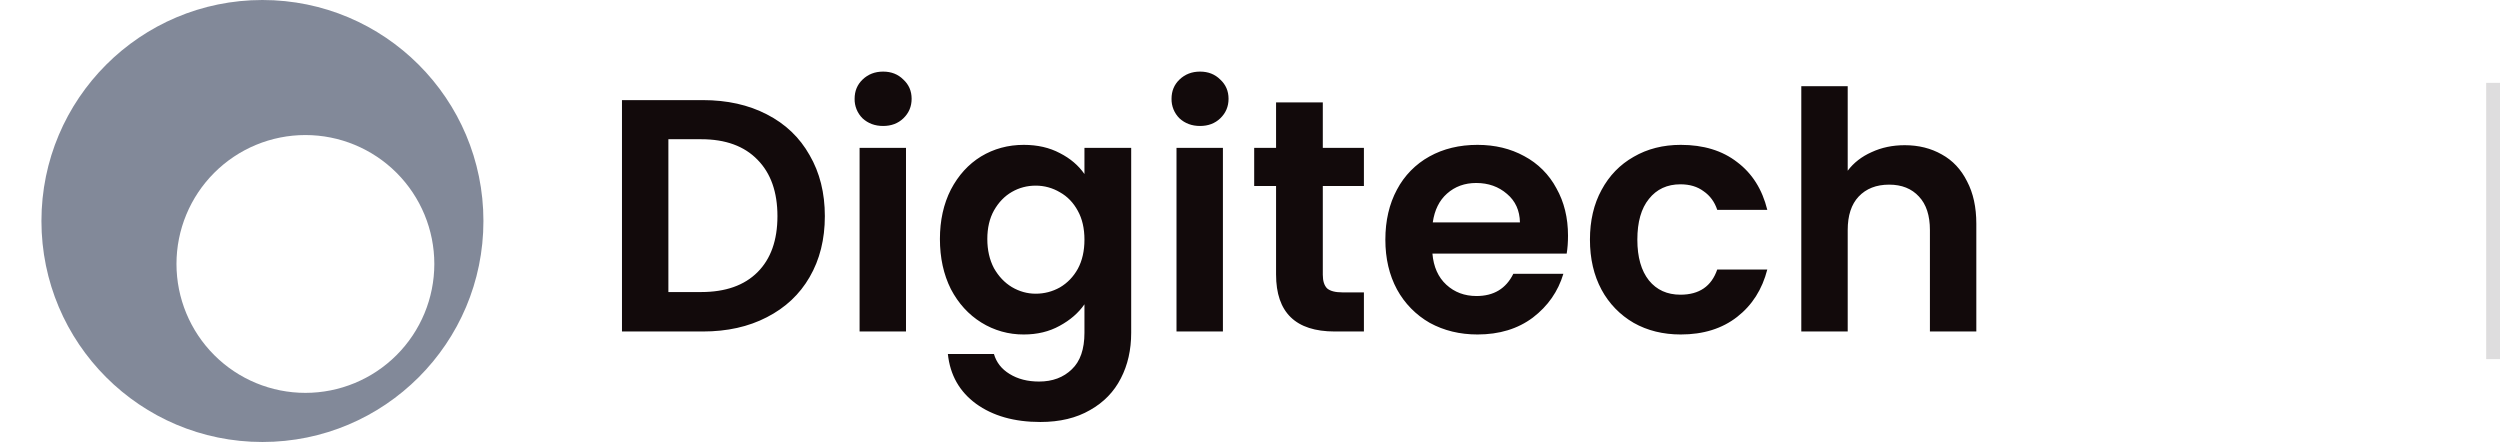<svg width="181" height="32" viewBox="0 0 181 32" fill="none" xmlns="http://www.w3.org/2000/svg">
<g clip-path="url(#clip0_1879_3825)">
<g clip-path="url(#clip1_1879_3825)">
<g clip-path="url(#clip2_1879_3825)">
<path fill-rule="evenodd" clip-rule="evenodd" d="M19 32C27.837 32 35 24.837 35 16C35 7.163 27.837 0 19 0C10.163 0 3 7.163 3 16C3 24.837 10.163 32 19 32ZM22.111 28.444C24.586 28.444 26.96 27.461 28.711 25.71C30.461 23.96 31.445 21.586 31.445 19.11C31.445 16.635 30.461 14.261 28.711 12.511C26.96 10.76 24.586 9.777 22.111 9.777C19.636 9.777 17.262 10.76 15.511 12.511C13.761 14.261 12.777 16.635 12.777 19.11C12.777 21.586 13.761 23.96 15.511 25.71C17.262 27.461 19.636 28.444 22.111 28.444Z" fill="#828999"/>
<path d="M50.887 7.248C52.647 7.248 54.191 7.592 55.519 8.28C56.863 8.968 57.895 9.952 58.615 11.232C59.351 12.496 59.719 13.968 59.719 15.648C59.719 17.328 59.351 18.8 58.615 20.064C57.895 21.312 56.863 22.28 55.519 22.968C54.191 23.656 52.647 24 50.887 24H45.031V7.248H50.887ZM50.767 21.144C52.527 21.144 53.887 20.664 54.847 19.704C55.807 18.744 56.287 17.392 56.287 15.648C56.287 13.904 55.807 12.544 54.847 11.568C53.887 10.576 52.527 10.08 50.767 10.08H48.391V21.144H50.767ZM63.938 9.12C63.346 9.12 62.85 8.936 62.45 8.568C62.263 8.383 62.115 8.163 62.016 7.919C61.917 7.676 61.868 7.414 61.874 7.152C61.874 6.592 62.066 6.128 62.45 5.76C62.85 5.376 63.346 5.184 63.938 5.184C64.53 5.184 65.018 5.376 65.402 5.76C65.802 6.128 66.002 6.592 66.002 7.152C66.002 7.712 65.802 8.184 65.402 8.568C65.018 8.936 64.53 9.12 63.938 9.12ZM65.594 10.704V24H62.234V10.704H65.594ZM74.122 10.488C75.114 10.488 75.986 10.688 76.738 11.088C77.49 11.472 78.082 11.976 78.514 12.6V10.704H81.898V24.096C81.898 25.328 81.65 26.424 81.154 27.384C80.658 28.36 79.914 29.128 78.922 29.688C77.93 30.264 76.73 30.552 75.322 30.552C73.434 30.552 71.882 30.112 70.666 29.232C69.466 28.352 68.786 27.152 68.626 25.632H71.962C72.138 26.24 72.514 26.72 73.09 27.072C73.682 27.44 74.394 27.624 75.226 27.624C76.202 27.624 76.994 27.328 77.602 26.736C78.21 26.16 78.514 25.28 78.514 24.096V22.032C78.082 22.656 77.482 23.176 76.714 23.592C75.962 24.008 75.098 24.216 74.122 24.216C73.037 24.225 71.971 23.926 71.05 23.352C70.122 22.776 69.386 21.968 68.842 20.928C68.314 19.872 68.05 18.664 68.05 17.304C68.05 15.96 68.314 14.768 68.842 13.728C69.386 12.688 70.114 11.888 71.026 11.328C71.954 10.768 72.986 10.488 74.122 10.488ZM78.514 17.352C78.514 16.536 78.354 15.84 78.034 15.264C77.714 14.672 77.282 14.224 76.738 13.92C76.209 13.604 75.603 13.438 74.986 13.44C74.362 13.44 73.786 13.592 73.258 13.896C72.73 14.2 72.298 14.648 71.962 15.24C71.642 15.816 71.482 16.504 71.482 17.304C71.482 18.104 71.642 18.808 71.962 19.416C72.298 20.008 72.73 20.464 73.258 20.784C73.802 21.104 74.378 21.264 74.986 21.264C75.61 21.264 76.194 21.112 76.738 20.808C77.282 20.488 77.714 20.04 78.034 19.464C78.354 18.872 78.514 18.168 78.514 17.352ZM86.883 9.12C86.291 9.12 85.795 8.936 85.395 8.568C85.208 8.383 85.06 8.163 84.961 7.919C84.862 7.676 84.814 7.414 84.819 7.152C84.819 6.592 85.011 6.128 85.395 5.76C85.795 5.376 86.291 5.184 86.883 5.184C87.475 5.184 87.963 5.376 88.347 5.76C88.747 6.128 88.947 6.592 88.947 7.152C88.947 7.712 88.747 8.184 88.347 8.568C87.963 8.936 87.475 9.12 86.883 9.12ZM88.539 10.704V24H85.179V10.704H88.539ZM95.771 13.464V19.896C95.771 20.344 95.875 20.672 96.083 20.88C96.307 21.072 96.675 21.168 97.187 21.168H98.747V24H96.635C93.803 24 92.387 22.624 92.387 19.872V13.464H90.803V10.704H92.387V7.416H95.771V10.704H98.747V13.464H95.771ZM113.524 17.064C113.524 17.544 113.492 17.976 113.428 18.36H103.708C103.788 19.32 104.124 20.072 104.716 20.616C105.308 21.16 106.036 21.432 106.9 21.432C108.148 21.432 109.036 20.896 109.564 19.824H113.188C112.804 21.104 112.068 22.16 110.98 22.992C109.892 23.808 108.556 24.216 106.972 24.216C105.692 24.216 104.54 23.936 103.516 23.376C102.514 22.805 101.691 21.965 101.14 20.952C100.58 19.912 100.3 18.712 100.3 17.352C100.3 15.976 100.58 14.768 101.14 13.728C101.673 12.715 102.491 11.881 103.492 11.328C104.5 10.768 105.66 10.488 106.972 10.488C108.236 10.488 109.364 10.76 110.356 11.304C111.347 11.83 112.158 12.641 112.684 13.632C113.244 14.624 113.524 15.768 113.524 17.064ZM110.044 16.104C110.028 15.24 109.716 14.552 109.108 14.04C108.5 13.512 107.756 13.248 106.876 13.248C106.044 13.248 105.34 13.504 104.764 14.016C104.204 14.512 103.86 15.208 103.732 16.104H110.044ZM115.112 17.352C115.112 15.976 115.392 14.776 115.952 13.752C116.512 12.712 117.288 11.912 118.28 11.352C119.272 10.776 120.408 10.488 121.688 10.488C123.336 10.488 124.696 10.904 125.768 11.736C126.856 12.552 127.584 13.704 127.952 15.192H124.328C124.136 14.616 123.808 14.168 123.344 13.848C122.896 13.512 122.336 13.344 121.664 13.344C120.704 13.344 119.944 13.696 119.384 14.4C118.824 15.088 118.544 16.072 118.544 17.352C118.544 18.616 118.824 19.6 119.384 20.304C119.944 20.992 120.704 21.336 121.664 21.336C123.024 21.336 123.912 20.728 124.328 19.512H127.952C127.584 20.952 126.856 22.096 125.768 22.944C124.68 23.792 123.32 24.216 121.688 24.216C120.408 24.216 119.272 23.936 118.28 23.376C117.296 22.808 116.49 21.977 115.952 20.976C115.392 19.936 115.112 18.728 115.112 17.352ZM137.902 10.512C138.91 10.512 139.806 10.736 140.59 11.184C141.374 11.616 141.982 12.264 142.414 13.128C142.862 13.976 143.086 15 143.086 16.2V24H139.726V16.656C139.726 15.6 139.462 14.792 138.934 14.232C138.406 13.656 137.686 13.368 136.774 13.368C135.846 13.368 135.11 13.656 134.566 14.232C134.038 14.792 133.774 15.6 133.774 16.656V24H130.414V6.24H133.774V12.36C134.206 11.784 134.782 11.336 135.502 11.016C136.222 10.68 137.022 10.512 137.902 10.512Z" fill="#120A0B"/>
</g>
</g>
<g opacity="0.14">
<rect width="1" height="20" transform="translate(180 6)" fill="#120A0B"/>
</g>
</g>
<defs>
<clipPath id="clip0_1879_3825">
<rect width="181" height="32" fill="white"/>
</clipPath>
<clipPath id="clip1_1879_3825">
<rect width="148" height="32" fill="white"/>
</clipPath>
<clipPath id="clip2_1879_3825">
<rect width="148" height="32" fill="white"/>
</clipPath>
</defs>
</svg>
